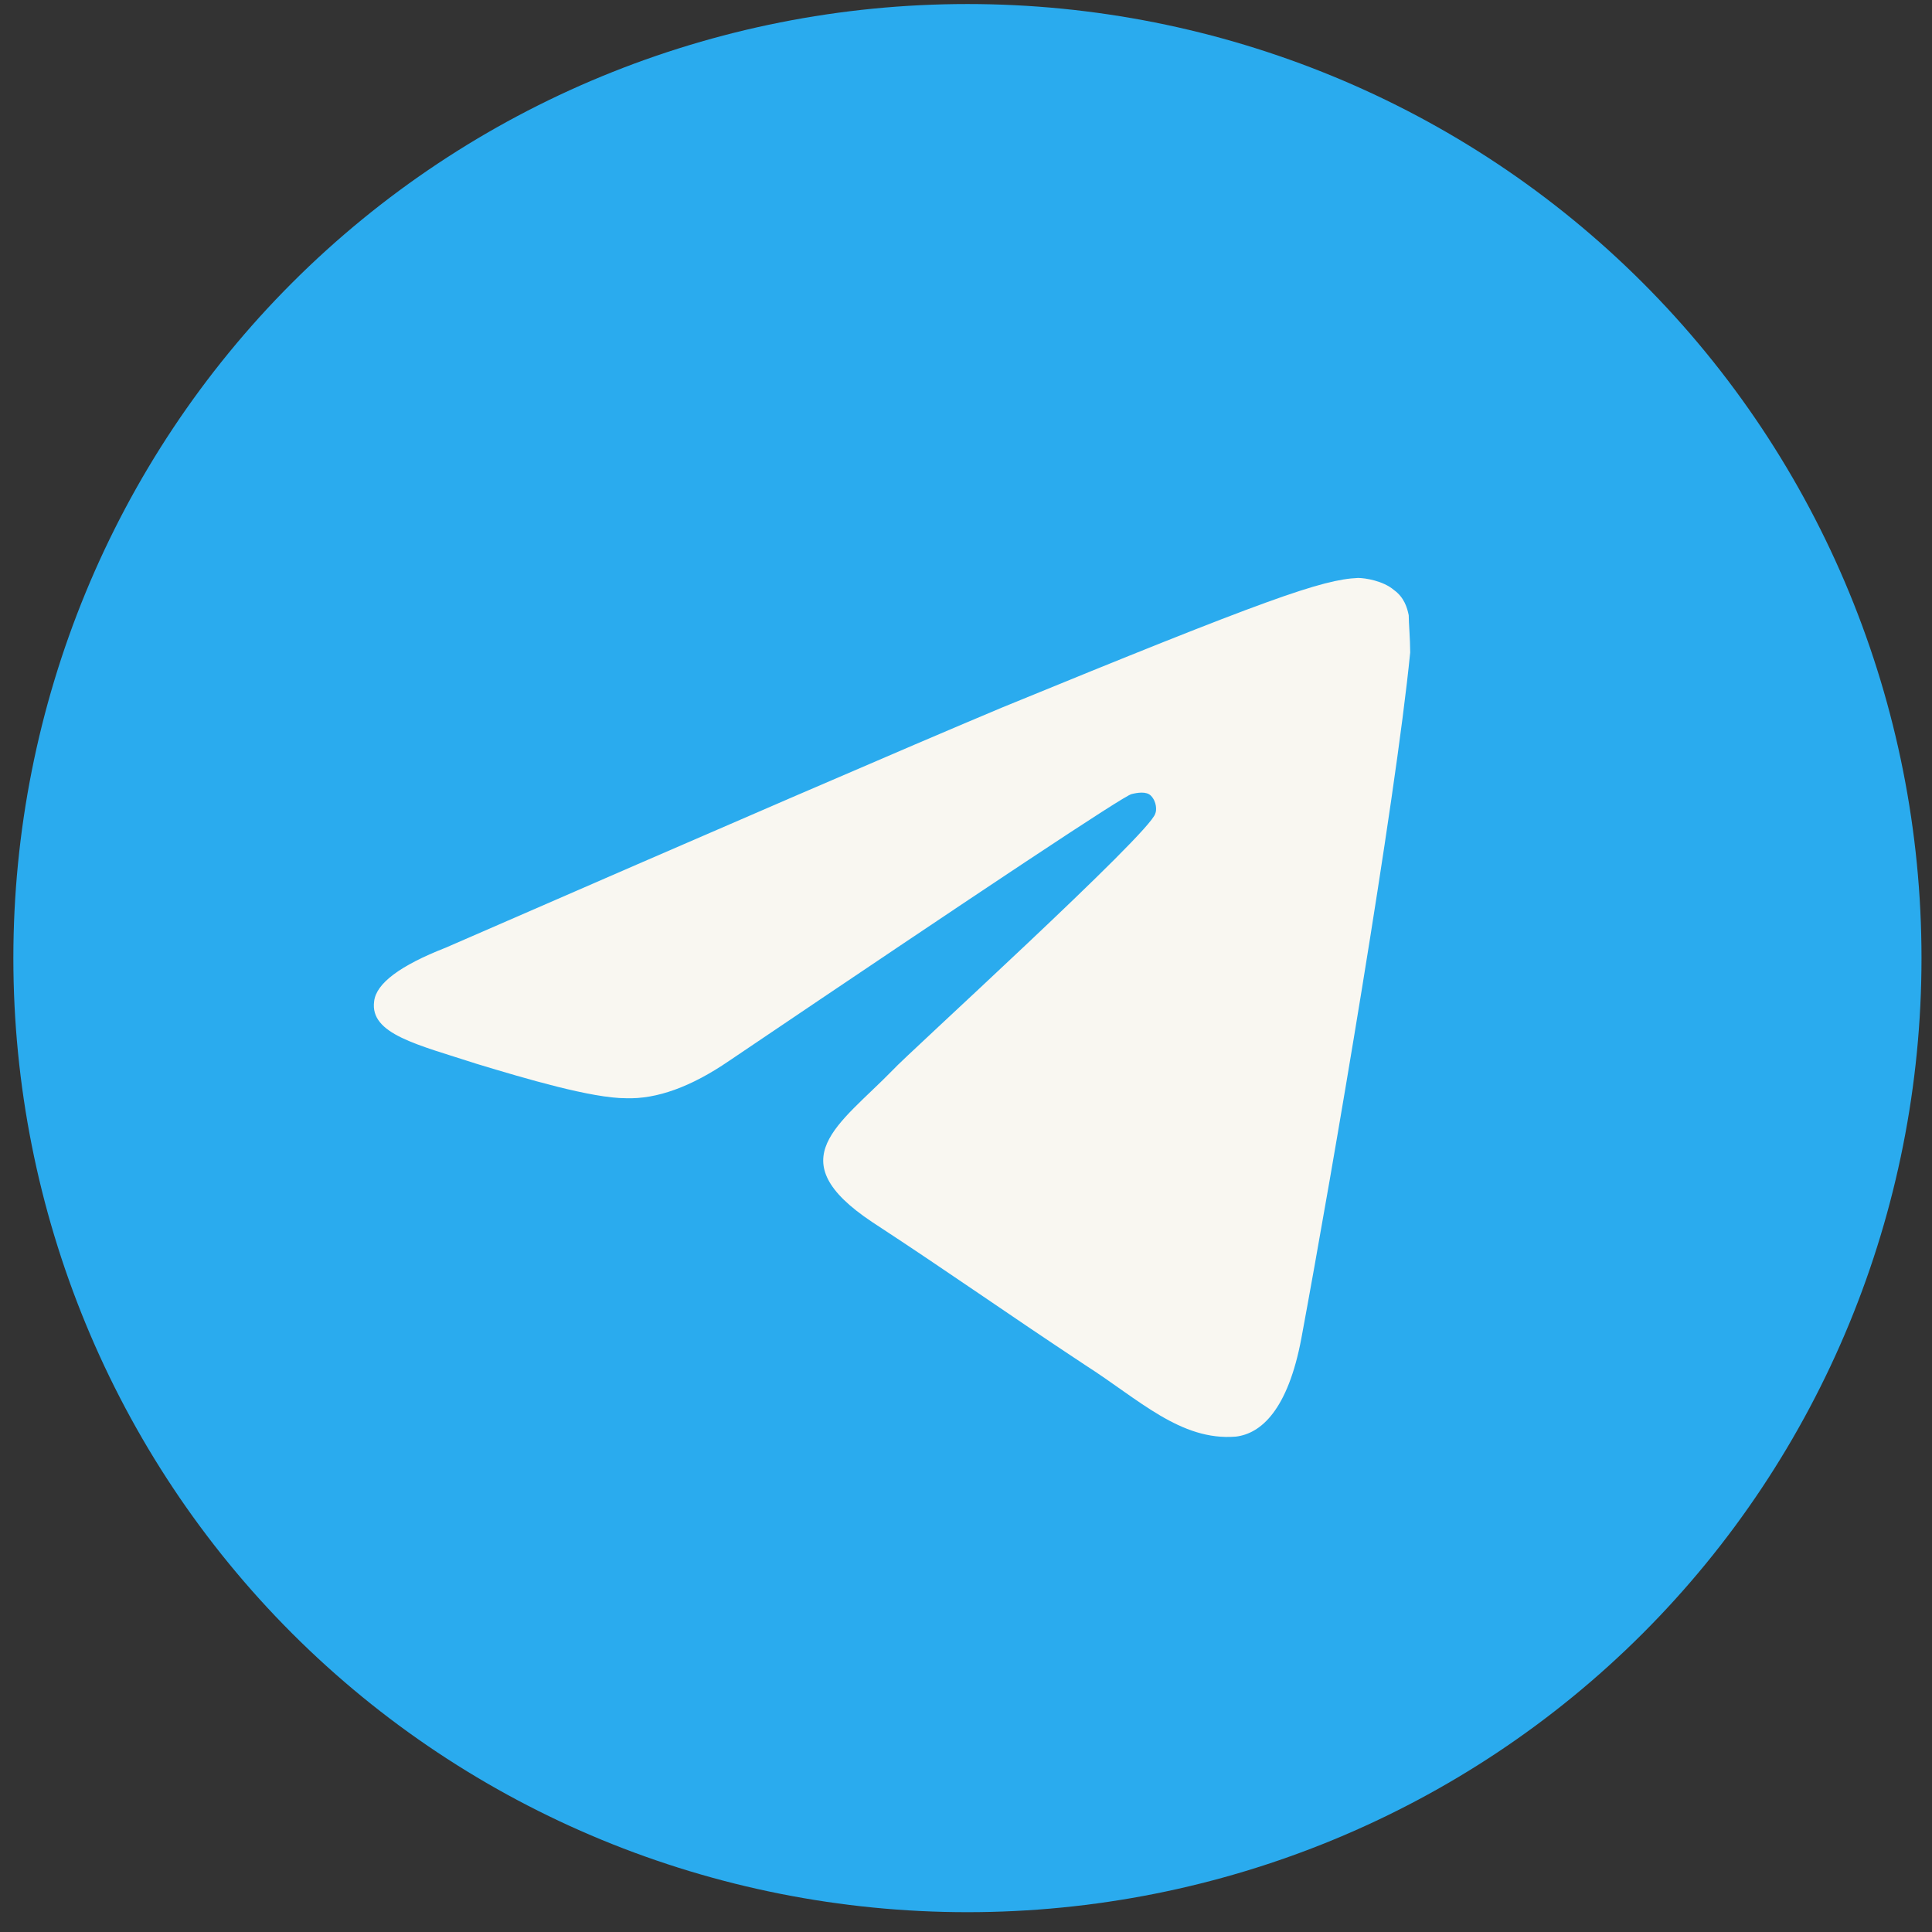 <svg width="81" height="81" viewBox="0 0 81 81" fill="none" xmlns="http://www.w3.org/2000/svg">
<rect x="0" y="0" width="81" height="81" fill="#333333" stroke="none"/>
<path d="M40.56 0.169C29.935 0.169 19.748 4.356 12.248 11.856C4.748 19.356 0.56 29.544 0.56 40.169C0.56 50.794 4.748 60.982 12.248 68.482C19.748 75.982 29.935 80.169 40.56 80.169C51.185 80.169 61.373 75.982 68.873 68.482C76.373 60.982 80.56 50.794 80.56 40.169C80.56 29.544 76.373 19.356 68.873 11.856C61.373 4.356 51.185 0.169 40.56 0.169Z" fill="url(#paint0_linear_1_8724)"/>
<path d="M18.686 39.732C30.353 34.649 38.123 31.294 41.998 29.669C53.123 25.106 55.436 24.294 56.936 24.231C57.248 24.231 57.998 24.357 58.436 24.732C58.873 25.044 58.998 25.481 59.061 25.794C59.061 26.106 59.123 26.794 59.123 27.356C58.498 33.669 55.873 49.044 54.561 56.106C53.998 59.106 52.873 60.106 51.811 60.231C49.498 60.419 47.748 58.669 45.498 57.232C41.998 54.919 39.998 53.481 36.561 51.231C32.623 48.606 35.186 47.169 37.436 44.856C37.998 44.231 48.248 34.919 48.436 34.107C48.498 33.982 48.498 33.606 48.248 33.356C48.061 33.169 47.686 33.231 47.436 33.294C47.103 33.377 41.478 37.107 30.561 44.482C28.978 45.565 27.54 46.086 26.248 46.044C24.811 46.044 22.061 45.231 19.998 44.606C17.498 43.794 15.498 43.357 15.686 41.982C15.769 41.232 16.769 40.482 18.686 39.732Z" fill="#F9F7F1"/>
<defs>
<linearGradient id="paint0_linear_1_8724" x1="135841" y1="1.40992e+06" x2="135841" y2="1.42016e+06" gradientUnits="userSpaceOnUse">
<stop stop-color="#2AABEE"/>
<stop offset="0.2" stop-color="#28A8EA"/>
<stop offset="0.4" stop-color="#27A6E6"/>
<stop offset="0.6" stop-color="#25A3E1"/>
<stop offset="0.8" stop-color="#24A1DD"/>
</linearGradient>
</defs>
</svg>

